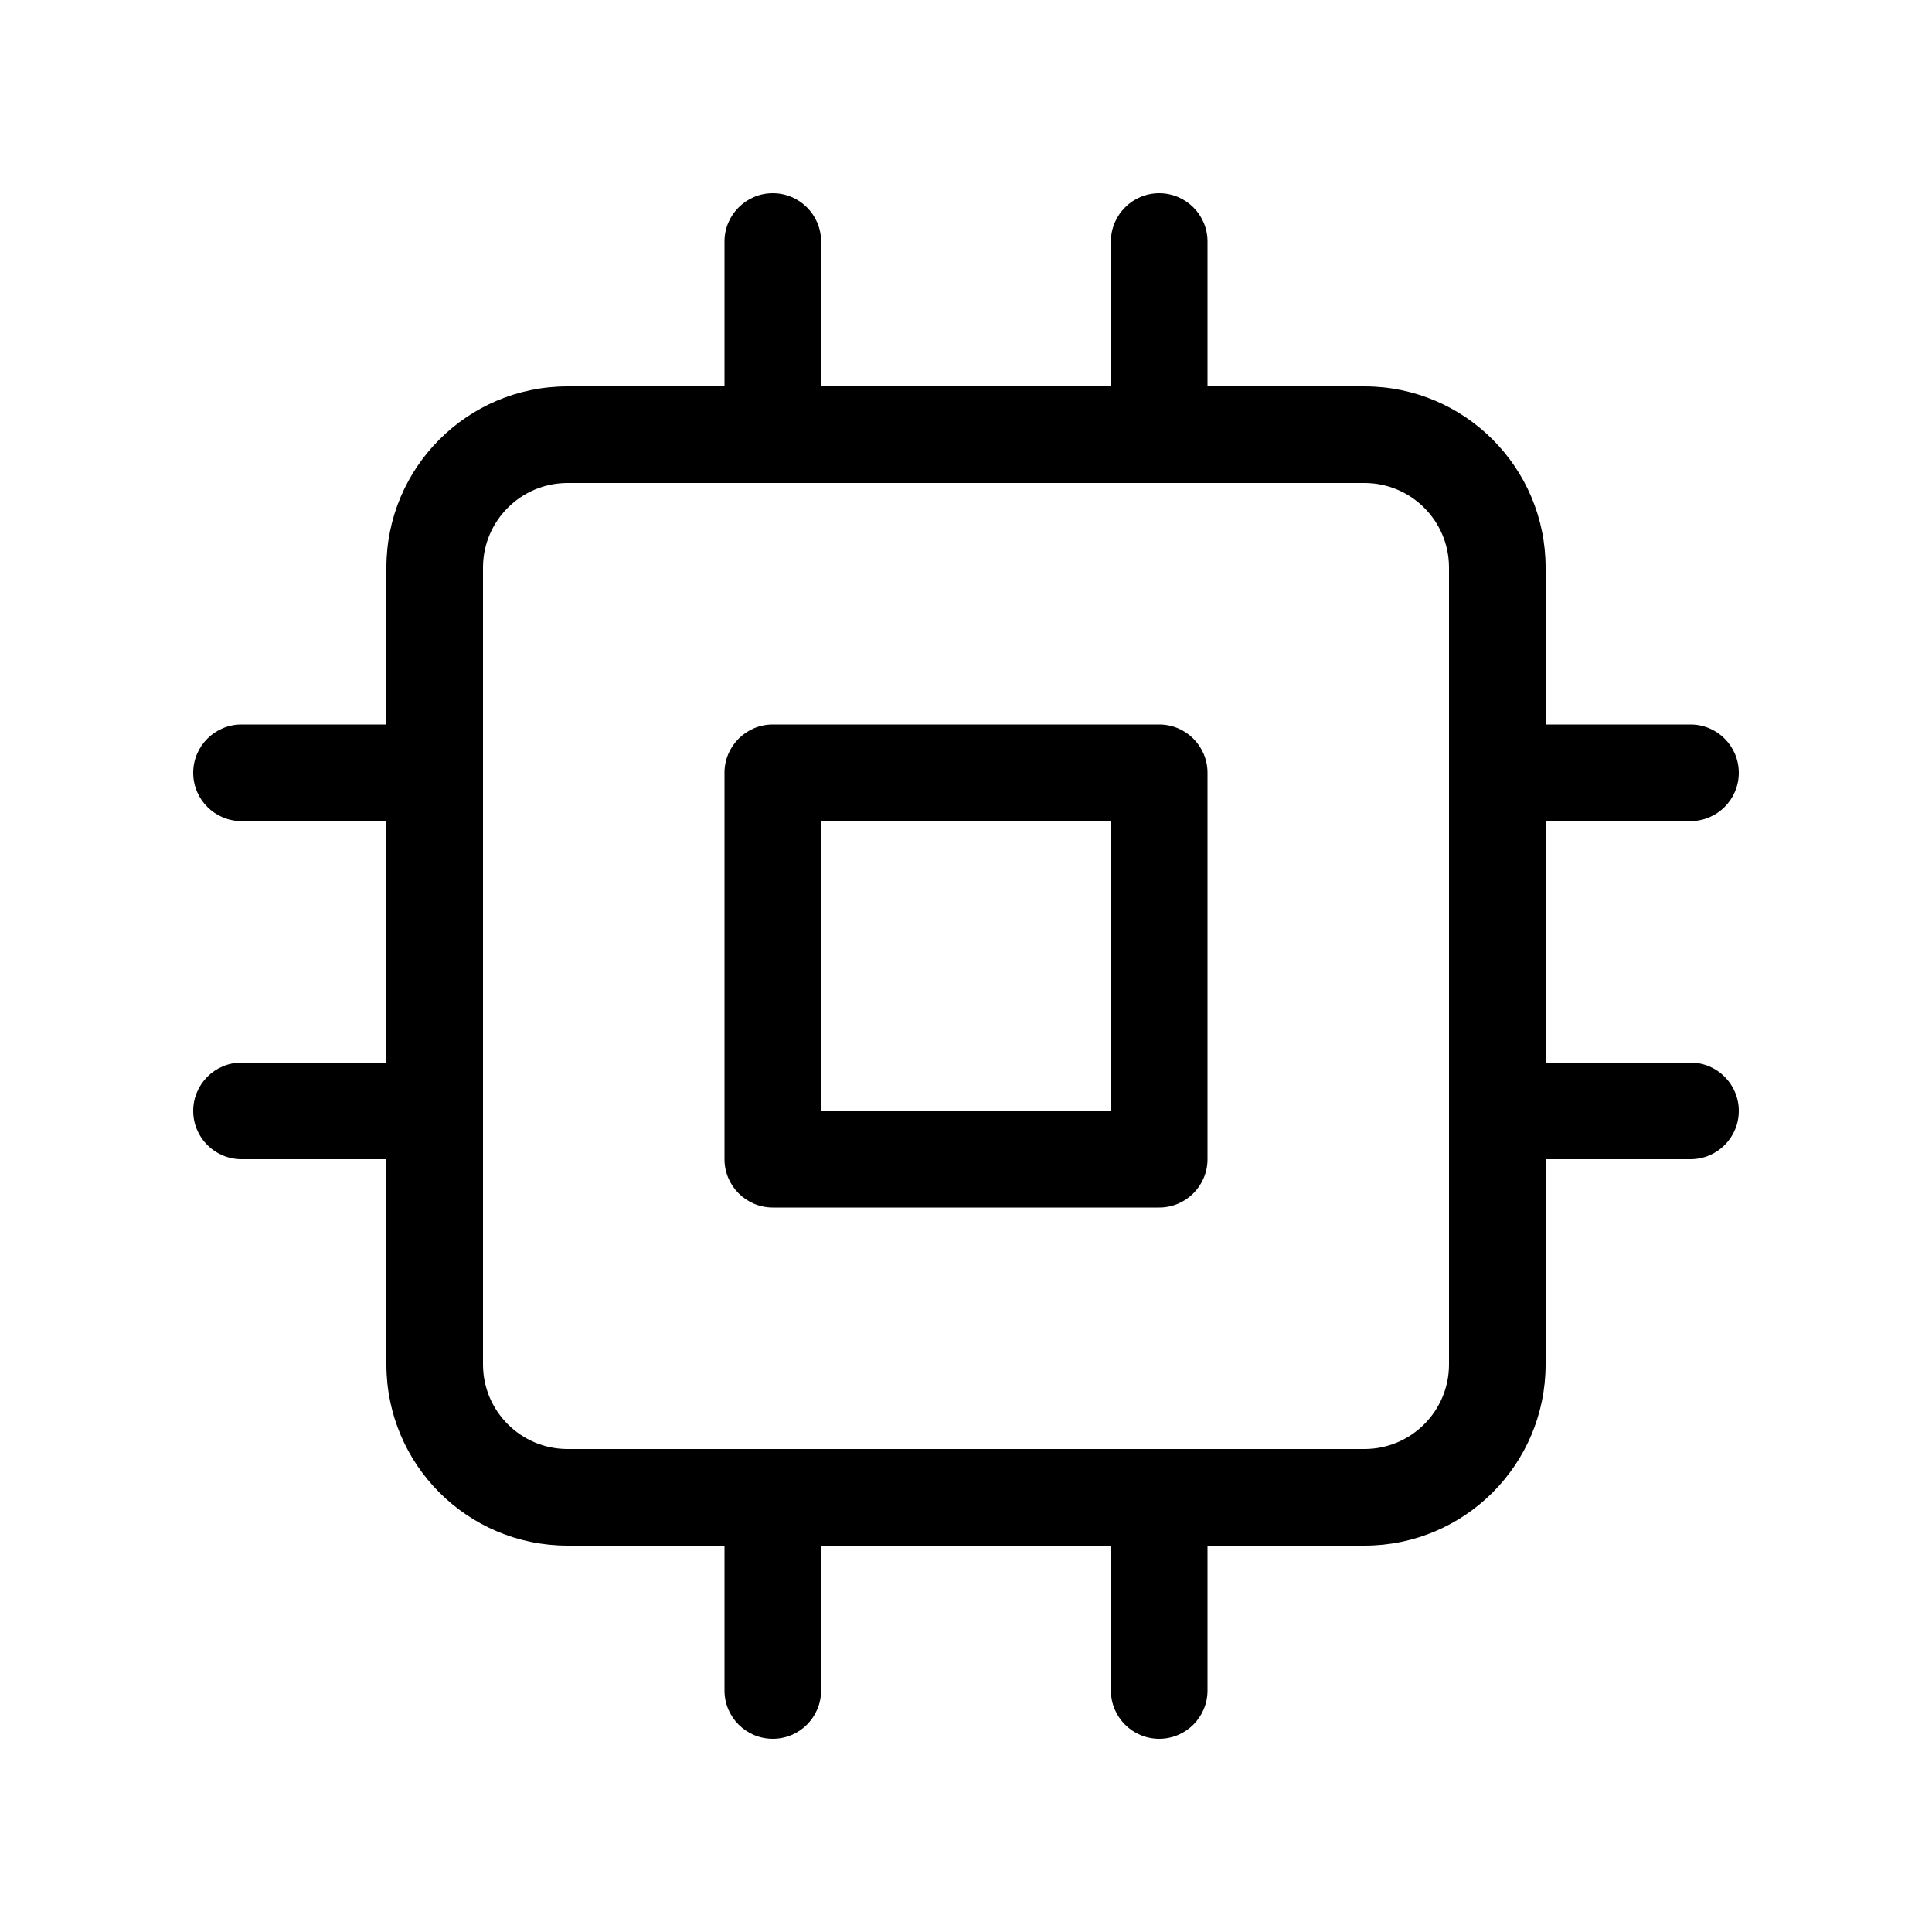<svg width="40" height="40" viewBox="0 0 40 40" xmlns="http://www.w3.org/2000/svg">
<path fill-rule="evenodd" clip-rule="evenodd" d="M16 4C16.552 4 17 4.448 17 5V8H23V5C23 4.448 23.448 4 24 4C24.552 4 25 4.448 25 5V8H28.25C30.321 8 32 9.679 32 11.75V15H35C35.552 15 36 15.448 36 16C36 16.552 35.552 17 35 17H32V22H35C35.552 22 36 22.448 36 23C36 23.552 35.552 24 35 24H32V28.25C32 30.321 30.321 32 28.25 32H25V35C25 35.552 24.552 36 24 36C23.448 36 23 35.552 23 35V32H17V35C17 35.552 16.552 36 16 36C15.448 36 15 35.552 15 35V32H11.75C9.679 32 8 30.321 8 28.25V24H5C4.448 24 4 23.552 4 23C4 22.448 4.448 22 5 22H8V17H5C4.448 17 4 16.552 4 16C4 15.448 4.448 15 5 15H8V11.75C8 9.679 9.679 8 11.75 8H15V5C15 4.448 15.448 4 16 4ZM11.75 10C10.784 10 10 10.784 10 11.75V28.25C10 29.216 10.784 30 11.75 30H28.25C29.216 30 30 29.216 30 28.25V11.75C30 10.784 29.216 10 28.25 10H11.75ZM15 16C15 15.448 15.448 15 16 15H24C24.552 15 25 15.448 25 16V24C25 24.552 24.552 25 24 25H16C15.448 25 15 24.552 15 24V16ZM17 17V23H23V17H17Z" />
</svg>
